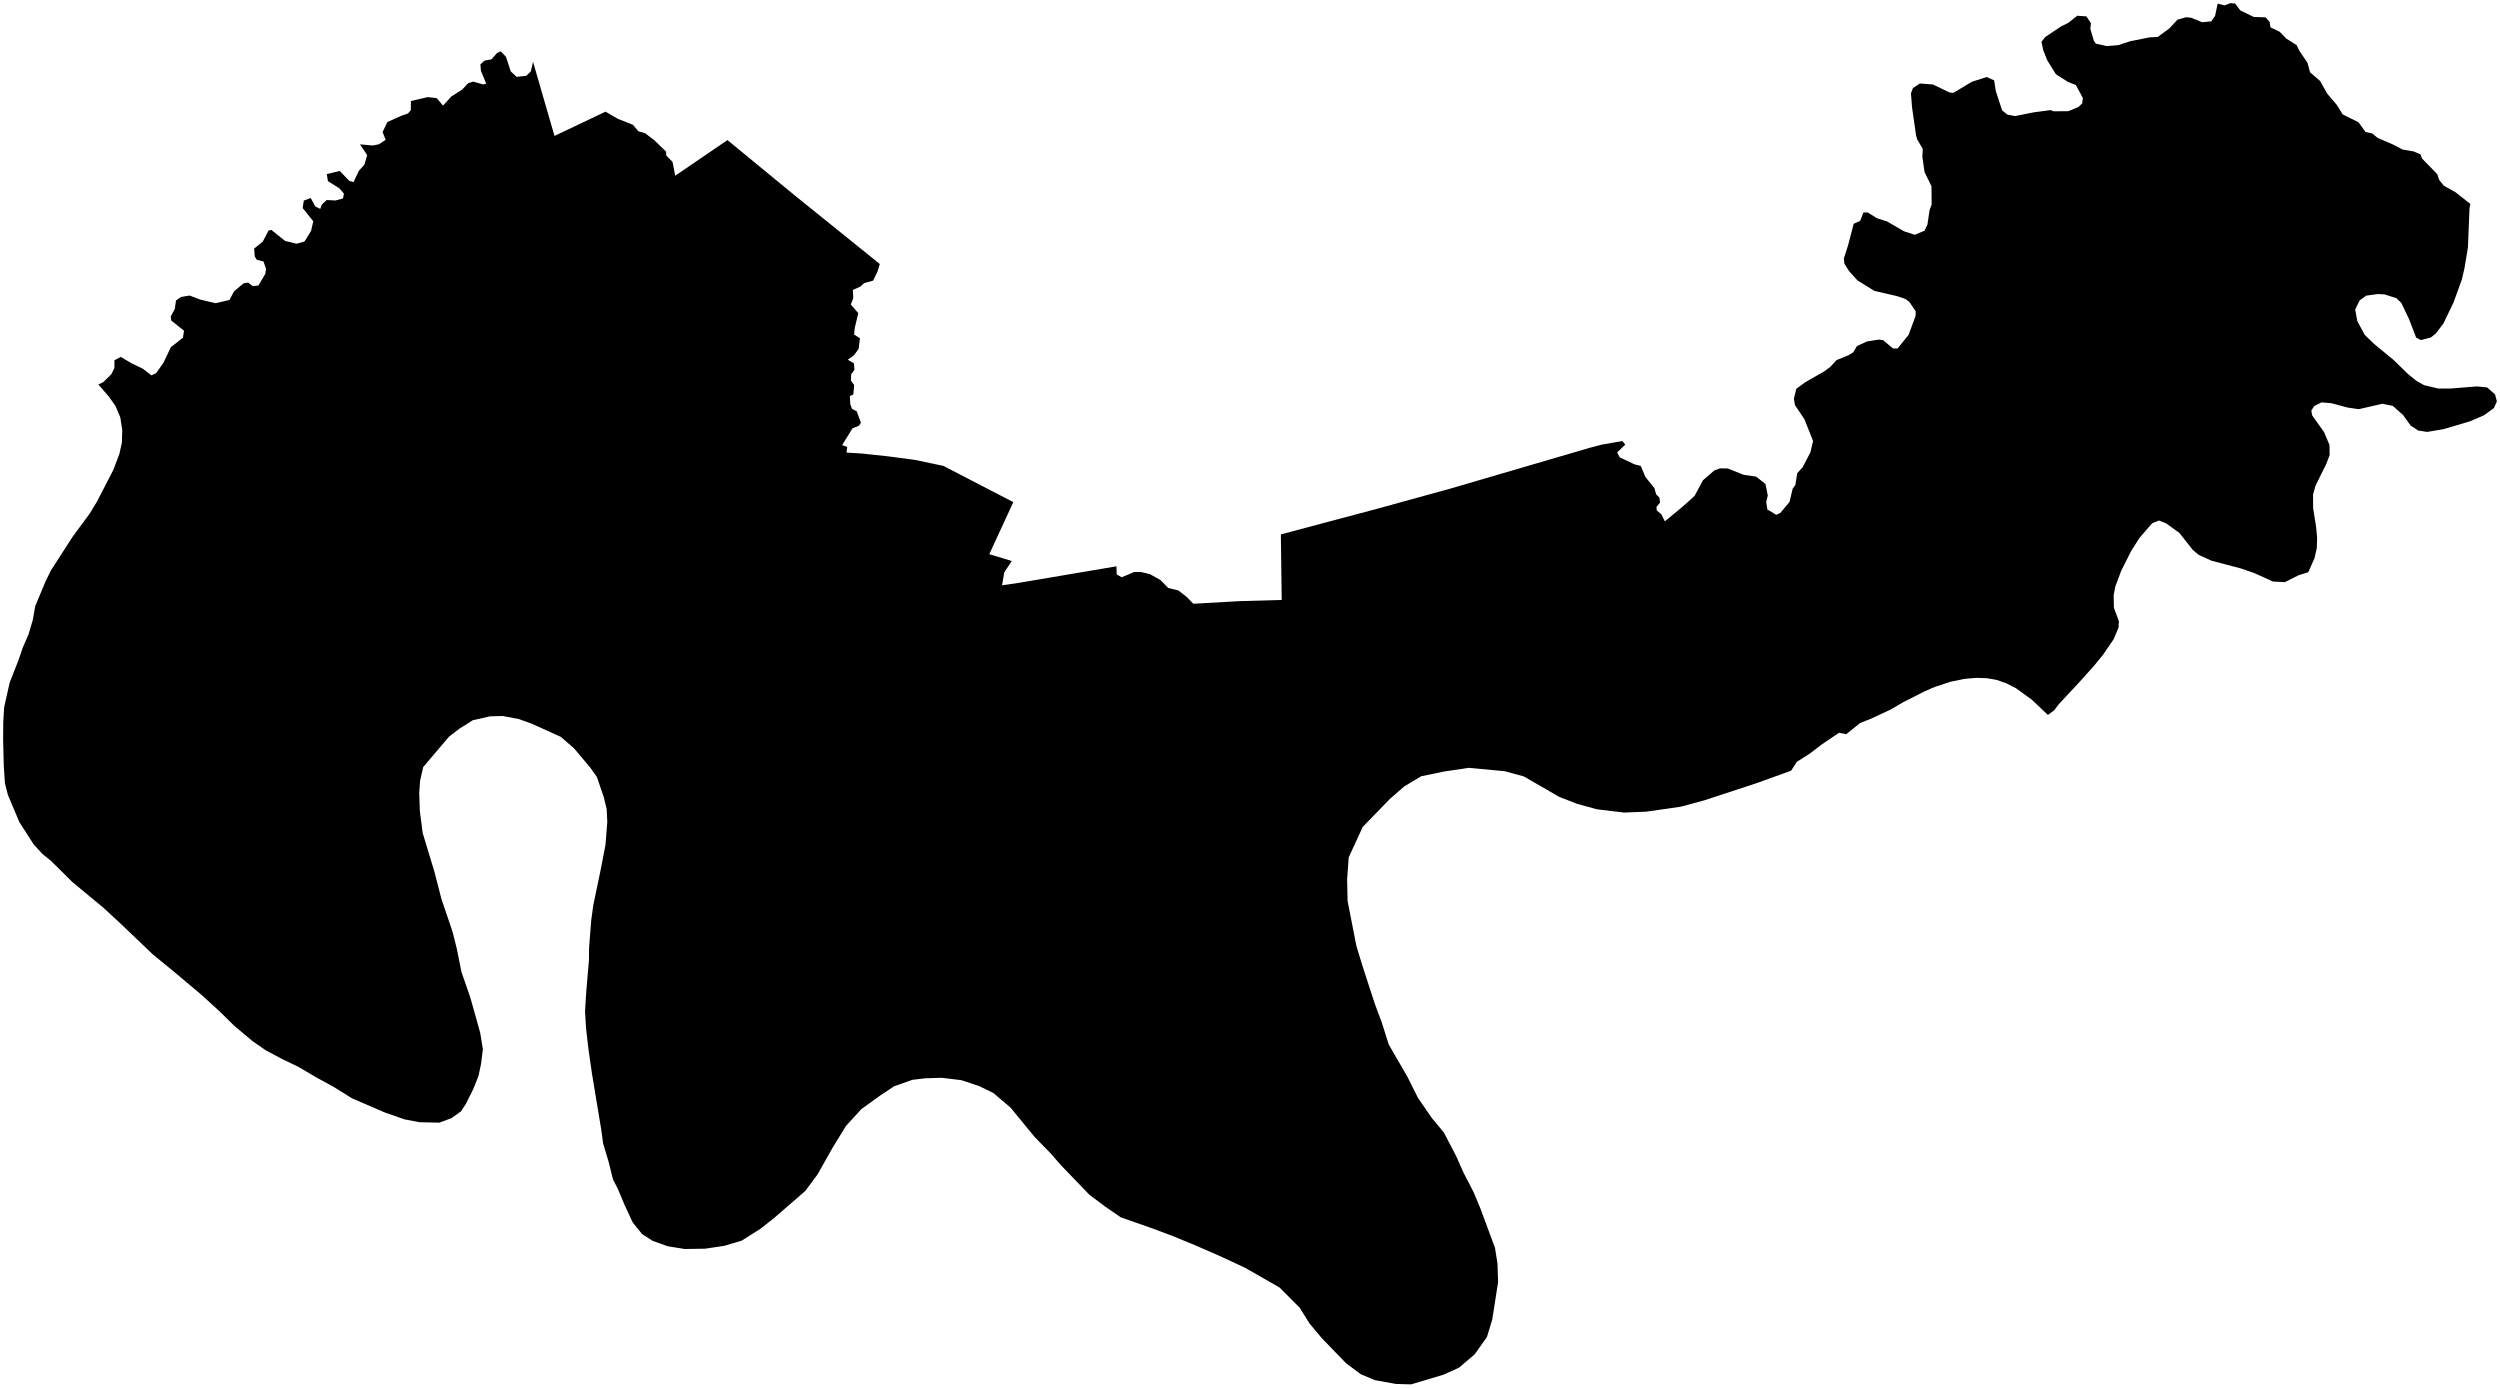 <?xml version="1.0"?>
<svg xmlns="http://www.w3.org/2000/svg" version="1.2" baseProfile="tiny" width="800" height="444" viewBox="0 0 800 444" stroke-linecap="round" stroke-linejoin="round">
<g id="4208005">
<path d="M 790.52 65.27 790.25 66.53 789.74 79.13 788.65 85.75 787.77 89.52 785.14 96.76 781.87 103.57 779.43 106.75 777.9 107.98 774.65 108.83 773.14 107.98 770.91 102.15 768.42 96.94 766.87 95.43 763.07 94.21 760.95 94.09 757.21 94.6 755.11 96.1 753.66 99.03 754.34 102.77 756.72 107.16 759.76 110.09 766.03 115.26 770.65 119.78 773.21 121.84 775.71 123.25 780.22 124.32 784.17 124.33 792.63 123.65 795.89 123.98 798.42 126.23 799 128.41 798.07 130.58 794.85 132.9 790.32 134.84 782.13 137.28 776.73 138.21 773.85 137.78 771.43 136.21 768.98 132.81 765.7 129.89 762.39 129.2 754.78 130.94 751.39 130.45 746.01 129.02 742.89 128.76 740.57 129.92 739.63 131.36 739.89 132.91 743.71 138.29 745.43 142.38 745.49 145.6 744.41 148.46 740.95 155.45 740.18 158.24 740.2 162.6 741.16 168.66 741.48 172.09 741.38 175.35 740.65 178.6 738.66 183.1 735.53 184.09 731.13 186.3 727.33 186.08 721.5 183.44 717.24 181.95 707.65 179.42 703.55 177.53 701.68 175.96 697.42 170.55 693.22 167.51 690.9 166.57 688.69 167.43 684.65 172.11 681.99 176.29 678.8 182.61 676.91 187.67 676.37 190.41 676.45 194.47 678.05 198.8 677.93 200.83 676.43 204.45 673.02 209.45 670.03 213.12 665.16 218.54 658.82 225.33 657.33 227.31 655.33 228.78 650.18 223.9 645.09 220.22 641.97 218.63 639 217.6 635.84 217.03 632.37 216.91 628.54 217.25 624.22 218.15 619.12 219.82 615.8 221.26 609.06 224.69 605.03 227.04 598.48 230.09 595.24 231.36 590.78 234.95 588.48 234.49 582.76 238.36 579.3 241.03 574.96 243.81 573.16 246.62 562.34 250.53 545.38 256.11 537.81 258.15 526.83 259.73 519.66 260.02 511.01 258.97 504.73 257.25 498.93 254.99 487.61 248.45 481.45 246.78 469.98 245.71 462.04 246.9 454.76 248.41 449.34 251.67 444.76 255.66 436.08 264.6 431.58 274.38 431.08 281.43 431.23 288.33 434.04 302.69 435.98 309.05 439.91 321.13 442.21 327.3 444.39 334.24 450.42 344.66 453.73 351.28 458.12 357.68 462.03 362.39 465.95 369.9 468.3 375.2 471.55 381.48 473.67 386.56 478.39 399.27 479.19 404.31 479.39 410.25 477.53 422.22 475.82 427.85 471.9 433.38 466.9 437.64 461.95 439.89 451.57 443 446.67 442.86 440.02 441.66 435.47 439.77 430.74 436.23 423.05 428.3 419.03 423.49 415.9 418.47 409.46 412 398.38 405.67 389.87 401.72 382.51 398.51 375.21 395.51 368.33 392.94 358.66 389.55 353.75 386.18 348.6 382.32 339.3 372.65 336.23 369.1 331.07 363.82 323.39 354.45 317.89 349.77 313.34 347.55 307.65 345.66 301.38 344.89 296 345.06 291.94 345.55 286.15 347.59 281.57 350.63 275.61 354.94 270.67 360.36 266.34 367.43 261.58 375.87 257.66 381.13 247.6 389.86 243.25 393.27 237.35 397 231.8 398.66 225.64 399.58 219.11 399.68 213.67 398.8 208.82 397.06 205.47 394.9 202.47 391.19 199.82 385.47 197.71 380.44 196.14 377.37 194.81 371.97 192.99 365.87 192.44 361.74 189.43 343.57 188.26 335.4 187.52 328.88 187.21 323.58 187.6 317.37 188.46 307.24 188.5 303.31 189.19 294.51 189.83 289.78 192.11 278.85 193.76 270.33 194.33 262.96 194.13 258.88 193.22 255.11 190.99 248.6 188.88 245.63 183.67 239.44 179.47 235.8 170.14 231.58 166.07 230.11 160.87 229.12 156.75 229.23 151.32 230.47 147.03 233.17 143.7 235.72 135.43 245.45 134.43 249.85 134.15 253.89 134.35 259.51 135.27 266.61 139.02 278.98 141.26 287.67 144.82 298.17 146.15 303.46 147.67 311.04 150.51 319.23 153.66 330.47 154.52 335.77 153.93 340.49 153.11 344.31 151.4 348.61 149.08 353.23 147.54 355.62 144.47 357.8 140.59 359.25 134.2 359.11 129.35 358.17 123.07 355.96 112.66 351.48 106.91 347.89 101.05 344.67 95.48 341.39 90.45 338.97 85.07 336.12 80.87 333.21 74.94 328.24 70.27 323.64 64.63 318.49 55.58 310.87 48.93 305.43 38.45 295.43 33.12 290.51 23.11 282.21 16.4 275.55 13.6 273.28 10.78 270.21 6.22 263.12 2.55 254.43 1.58 250.67 1.21 245.15 1 236.6 1.04 231.19 1.33 226.31 3.09 218.45 5.88 211.34 7.3 207.2 9.13 203 10.49 198.39 11.29 193.9 14.61 185.98 16.33 182.48 23.28 171.7 28.69 164.37 30.95 160.65 36.23 150.45 38.19 145.3 39.01 141.64 39.12 137.61 38.5 133.58 37 129.98 34.84 126.91 31.48 123.05 33.08 122.25 35.61 119.78 36.61 117.77 36.62 115.3 38.64 114.2 42.03 116.22 45.67 117.97 48.47 120.11 49.97 119.39 52.33 116.04 54.67 111.1 58.53 108.08 58.89 105.84 54.8 102.56 54.62 101.32 55.94 98.84 56.31 96.16 57.96 95.02 60.69 94.57 64.06 95.86 68.98 97.03 73.41 96 74.9 93.22 77.97 90.66 79.39 90.42 80.89 91.56 82.69 91.36 84.91 87.63 85.13 86.05 84.32 83.68 82.2 83.15 81.53 82.1 81.31 79.56 84.1 77.29 85.92 73.79 86.81 73.56 91.23 77.1 94.91 77.99 97.46 77.27 99.55 73.87 100.24 70.81 96.85 66.57 97.21 64.19 99.43 63.37 100.89 66.07 102.48 66.84 102.98 65.46 104.53 64.01 107.39 64.15 109.77 63.49 110.05 61.95 108.58 60.25 104.93 57.96 104.57 55.71 108.74 54.7 111.73 57.85 113.11 58.28 114.86 54.63 116.61 52.71 117.49 49.63 115.2 46.19 119.31 46.56 121.25 46.16 123.41 44.75 122.42 42.26 123.98 39.03 128.47 37.04 130.55 36.32 131.46 35.25 131.49 32.32 136.87 31.08 139.74 31.4 141.77 33.8 144.44 30.86 147.88 28.68 149.85 26.6 151.43 26.12 154.65 27.02 155.59 26.77 153.89 22.66 153.73 20.59 155.07 19.4 157.28 18.98 159.04 16.97 160.25 16.42 161.92 18.19 163.45 22.86 165.33 24.59 168.42 24.26 169.88 22.83 170.58 19.8 177.44 43.5 193.77 35.73 197.66 38 202.54 39.94 204.27 42 206.42 42.61 209.44 44.92 213.15 48.52 213.22 49.78 215.21 51.8 216.07 56.23 232.78 44.83 255.03 63.11 281.54 84.48 280.79 86.94 279.39 89.81 276.49 90.61 275.36 91.68 272.92 92.78 273.05 95.39 272.26 97.45 274.65 100.2 273.51 105 273.32 107.06 275.18 108.25 274.77 111.62 273.26 113.71 271.29 115.1 273.25 116.27 273.42 118.32 272.36 119.8 272.29 121.81 273.34 123.23 273.07 126.22 271.96 126.72 272.09 129.35 272.63 130.8 274.17 131.65 275.49 135.27 274.88 136.21 272.79 137.07 269.48 142.44 271.11 143.02 270.89 144.82 275.9 145.14 284.29 146.04 292.8 147.17 301.87 149.08 324.26 160.68 316.57 177.34 323.78 179.52 321.36 183.15 320.66 187.28 325.67 186.57 357.26 181.22 357.34 183.8 358.94 184.73 362.92 183.05 365.04 183.03 367.99 183.73 371.38 185.64 373.83 188.15 377.07 188.94 379.68 190.96 381.86 193.2 396.55 192.37 410.15 191.98 409.87 171.01 440.23 162.93 464.16 156.34 508.67 143.31 512.54 142.29 519.15 141.13 520.09 142.26 517.48 144.79 518.34 146.36 523.08 148.6 525.03 149.08 526.51 152.59 529.45 156.26 529.94 158.15 531.03 159.27 531.21 160.84 530.07 162.2 530.17 163.34 531.66 164.6 532.74 166.83 538.34 162.21 542.26 158.69 544.97 153.66 548.6 150.53 550.41 149.88 552.89 149.91 557.94 151.93 561.97 152.52 564.95 154.88 565.69 158.54 565.18 160.66 565.58 163.05 568.4 164.74 569.7 164.15 572.66 160.6 573.65 156.39 574.51 155.24 575.11 151.43 576.85 149.5 579.33 144.74 580.18 141.11 577.43 134.18 574.38 129.62 574.05 127.57 574.83 124.39 577.73 122.29 583.74 118.85 585.78 117.33 587.67 115.24 591.55 113.66 593.05 112.72 594.23 110.73 597.44 109.26 601.25 108.67 602.63 108.87 605.74 111.49 607.2 111.53 610.75 107.16 612.98 101.12 613.02 99.6 610.97 96.58 609.66 95.64 606.98 94.74 599.78 93.08 594.35 89.7 591.68 86.73 590.21 84.36 590.03 82.74 591.39 78.48 593.18 71.61 595.27 70.68 596.3 67.97 597.66 67.99 600.64 69.83 603.86 70.86 609.28 74.01 612.69 75.13 615.85 73.83 616.78 71.85 617.48 67.14 618.13 65.44 618.07 59.57 615.86 55.09 615.15 50.15 615.28 47.63 613.47 44.54 613.12 43.2 611.83 34.16 611.51 29.84 612.14 28.18 614.38 26.72 618.56 27.04 623.9 29.61 625.08 29.72 630.98 26.17 635.73 24.65 638.13 25.72 638.67 29.18 640.68 35.32 642.38 36.68 644.85 37.14 650.83 35.94 656.2 35.23 657.12 35.62 661.91 35.57 665.12 34.22 666.3 33.09 666.51 31.35 664.28 27.22 661.73 26.2 657.89 23.76 655.08 19.21 653.87 16.15 653.26 13.41 654.44 11.87 659.56 8.44 661.82 7.33 664.71 5.04 667.64 5.24 669.09 7.4 668.91 9.24 670.03 13.03 670.67 13.97 674.22 14.75 677.83 14.44 681.68 13.19 687.9 11.95 690.46 11.83 694.14 9.13 696.82 6.28 699.54 5.52 701.2 5.68 704.71 7.12 707.6 6.84 708.83 5.05 709.65 1.17 711.84 1.73 713.77 1 715.24 1.13 716.88 3.32 721.2 5.42 725 5.55 726.3 7.08 726.54 8.74 729.49 10.16 731.59 12.32 734.92 14.44 735.76 16.2 738.41 20.1 739.21 23.12 742.44 25.92 744.72 29.98 747.86 33.68 749.66 36.61 754.71 39.12 756.96 42.22 759.1 42.7 760.85 44.13 765.89 46.3 768.82 47.85 772.42 48.47 774.59 49.43 775.06 50.74 779.91 55.72 780.52 57.54 782 59.41 785.81 61.55 790.52 65.27 Z"/>
</g>
</svg>